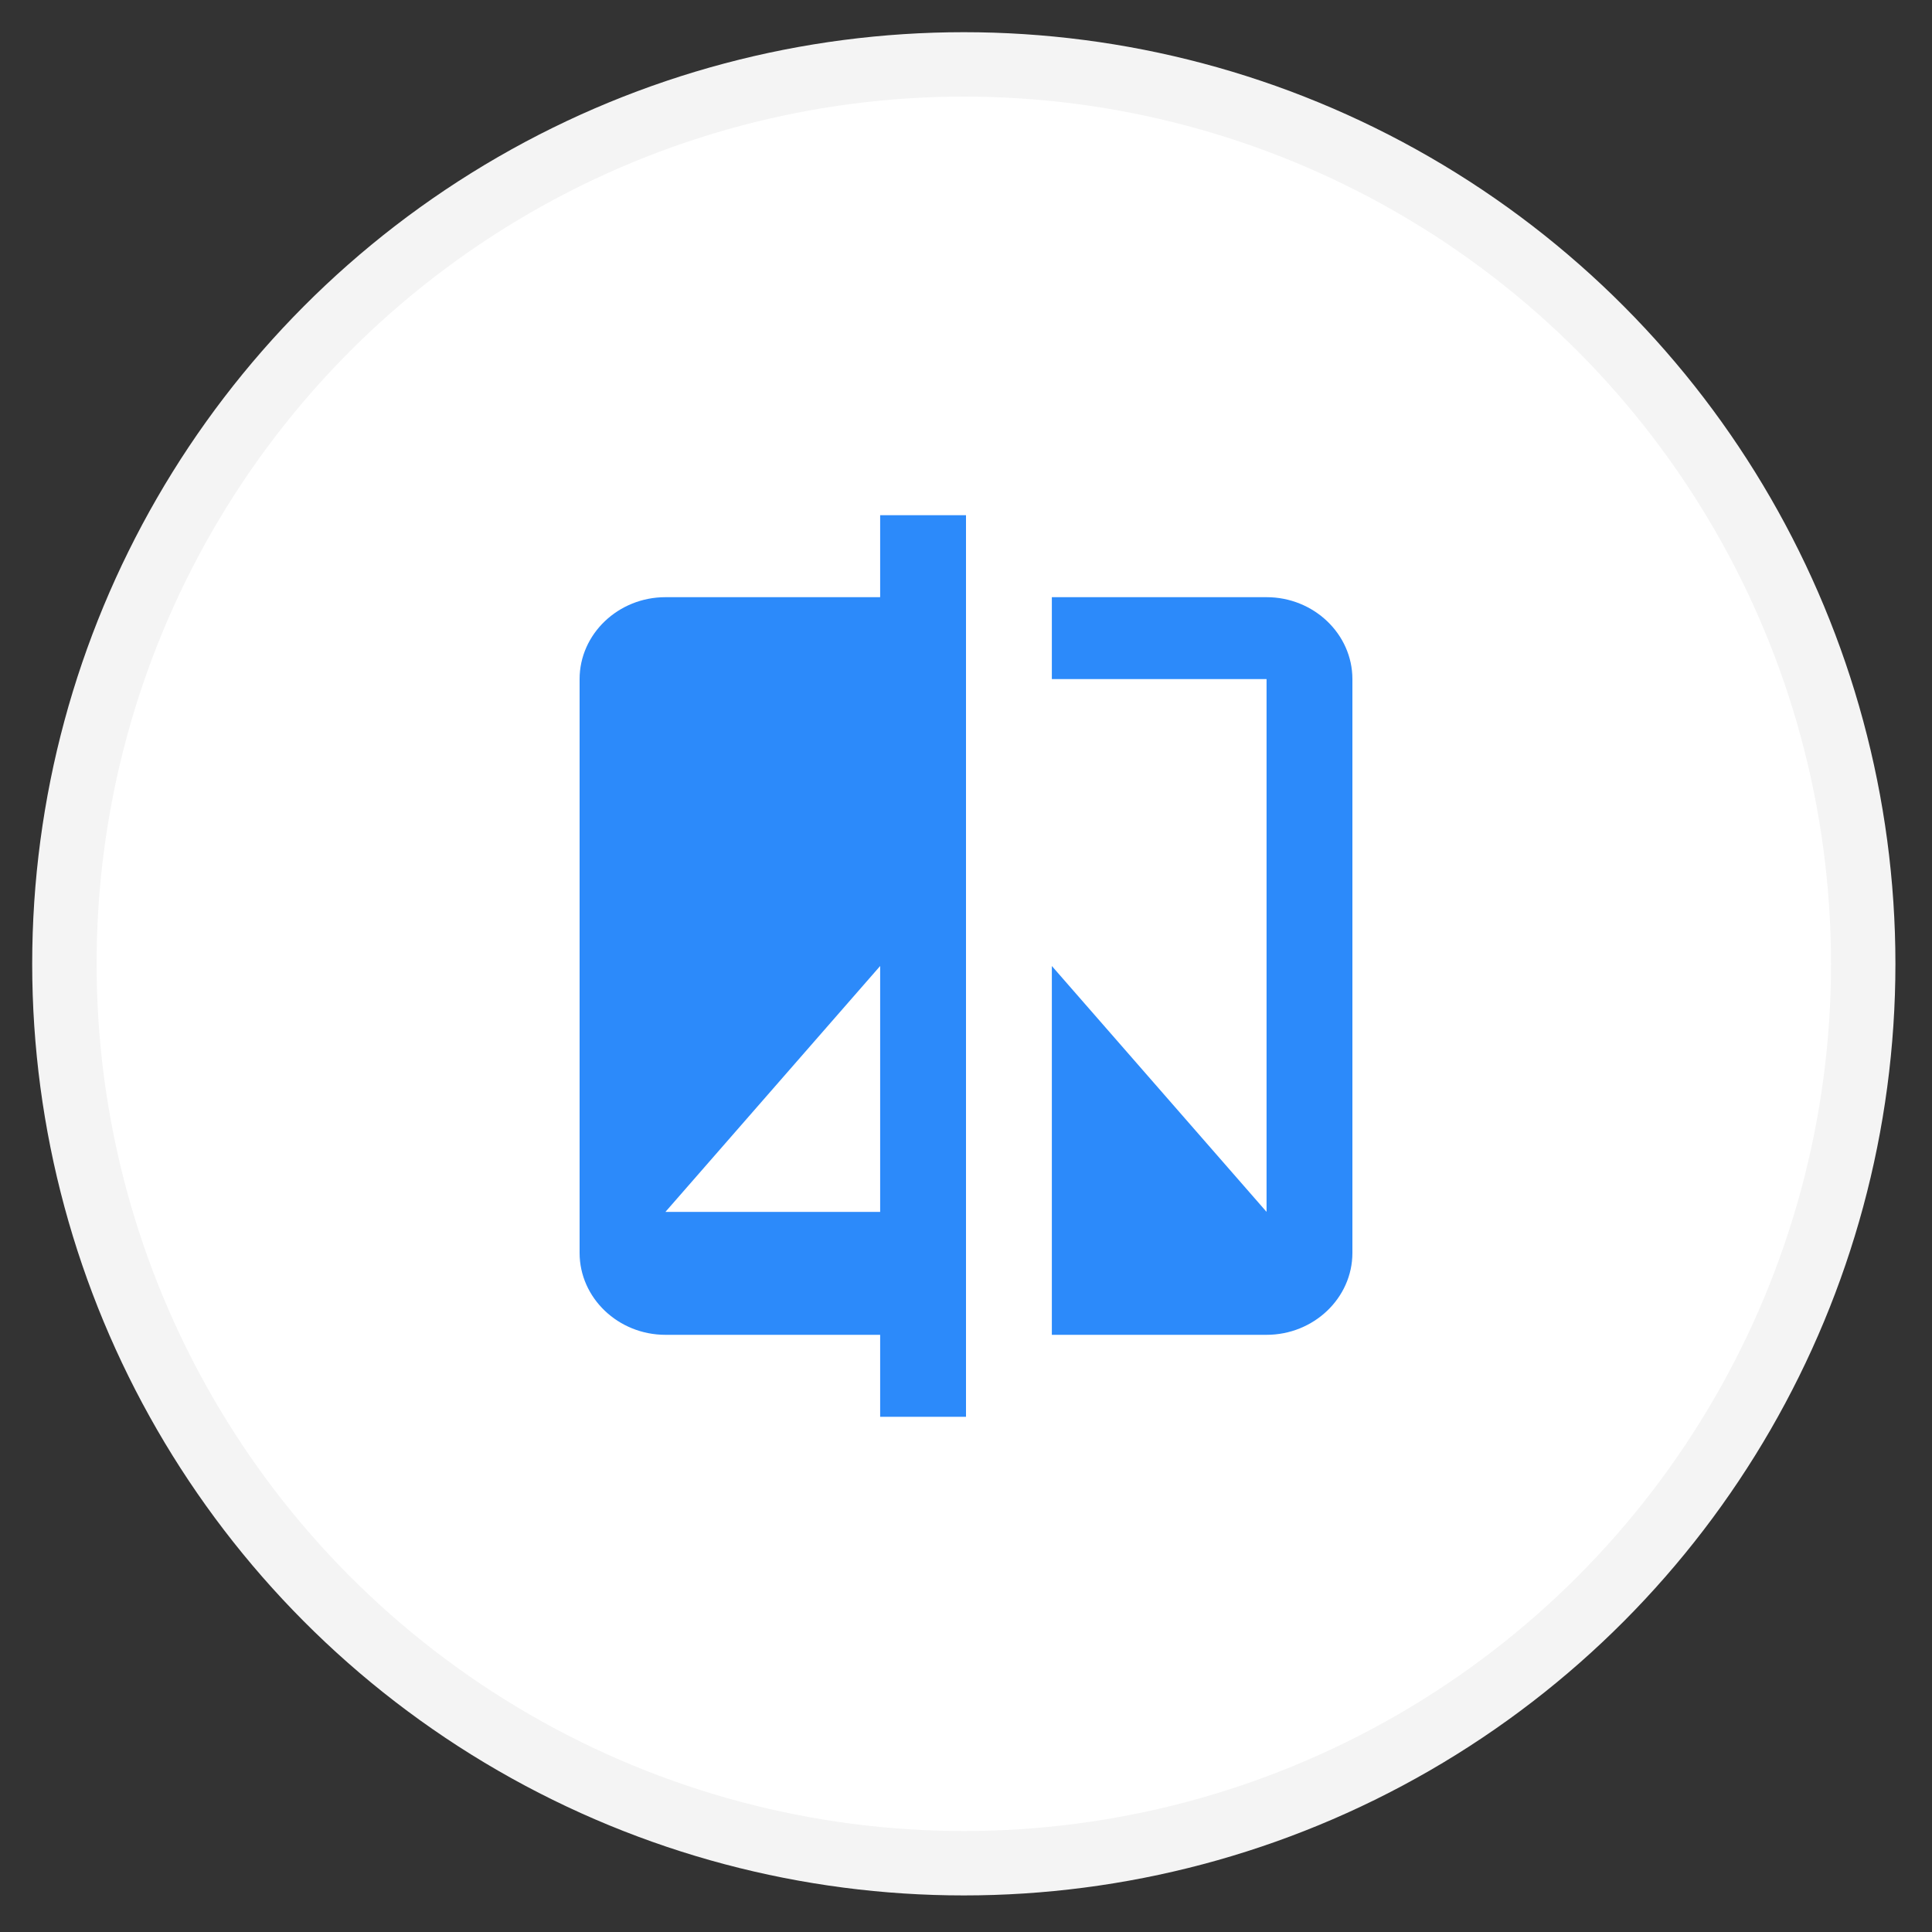 <?xml version="1.0" encoding="UTF-8"?>
<svg width="30px" height="30px" viewBox="0 0 30 30" version="1.1" xmlns="http://www.w3.org/2000/svg" xmlns:xlink="http://www.w3.org/1999/xlink">
    <rect x="0" y="0" width="30" height="30" fill="#333333" stroke="none"/>
    <!-- Generator: Sketch 47.1 (45422) - http://www.bohemiancoding.com/sketch -->
    <title>Group 4 Copy</title>
    <desc>Created with Sketch.</desc>
    <defs></defs>
    <g id="WWW&gt;Web" stroke="none" stroke-width="1" fill="none" fill-rule="evenodd">
        <g id="listing-mobil-baru" transform="translate(-653, -703)">
            <g id="Group-32" transform="translate(481, 693)">
                <g id="Group-28-Copy">
                    <g id="Group-24">
                        <g id="Group-25-+-Sopan-Sopian-Li-+-Kijang-+-TOYOTA-Kijang-Innova-+-Individu-|-2500-cc-|-+-Rp-168.000.000-+-Group-24-+-Line-2-Mask-Copy-3">
                            <g id="Group-4-Copy" transform="translate(172, 10)">
                                <g id="Group-3-Copy" transform="translate(1, 1)">
                                    <circle id="Oval-6" stroke="#F4F4F4" fill="#FFFFFF" cx="13.966" cy="13.966" r="13.966"></circle>
                                    <g id="ic_compare" transform="translate(6, 6)" fill="#2C8AFA">
                                        <g id="Icon-24px" transform="translate(2, 1)">
                                            <path d="M4.667,1.273 L1.333,1.273 C0.6,1.273 0,1.845 0,2.545 L0,11.455 C0,12.155 0.6,12.727 1.333,12.727 L4.667,12.727 L4.667,14 L6,14 L6,0 L4.667,0 L4.667,1.273 L4.667,1.273 Z M4.667,10.818 L1.333,10.818 L4.667,7 L4.667,10.818 L4.667,10.818 Z M10.667,1.273 L7.333,1.273 L7.333,2.545 L10.667,2.545 L10.667,10.818 L7.333,7 L7.333,12.727 L10.667,12.727 C11.4,12.727 12,12.155 12,11.455 L12,2.545 C12,1.845 11.4,1.273 10.667,1.273 L10.667,1.273 Z" id="Shape"></path>
                                        </g>
                                    </g>
                                </g>
                            </g>
                        </g>
                    </g>
                </g>
            </g>
        </g>
    </g>
</svg>